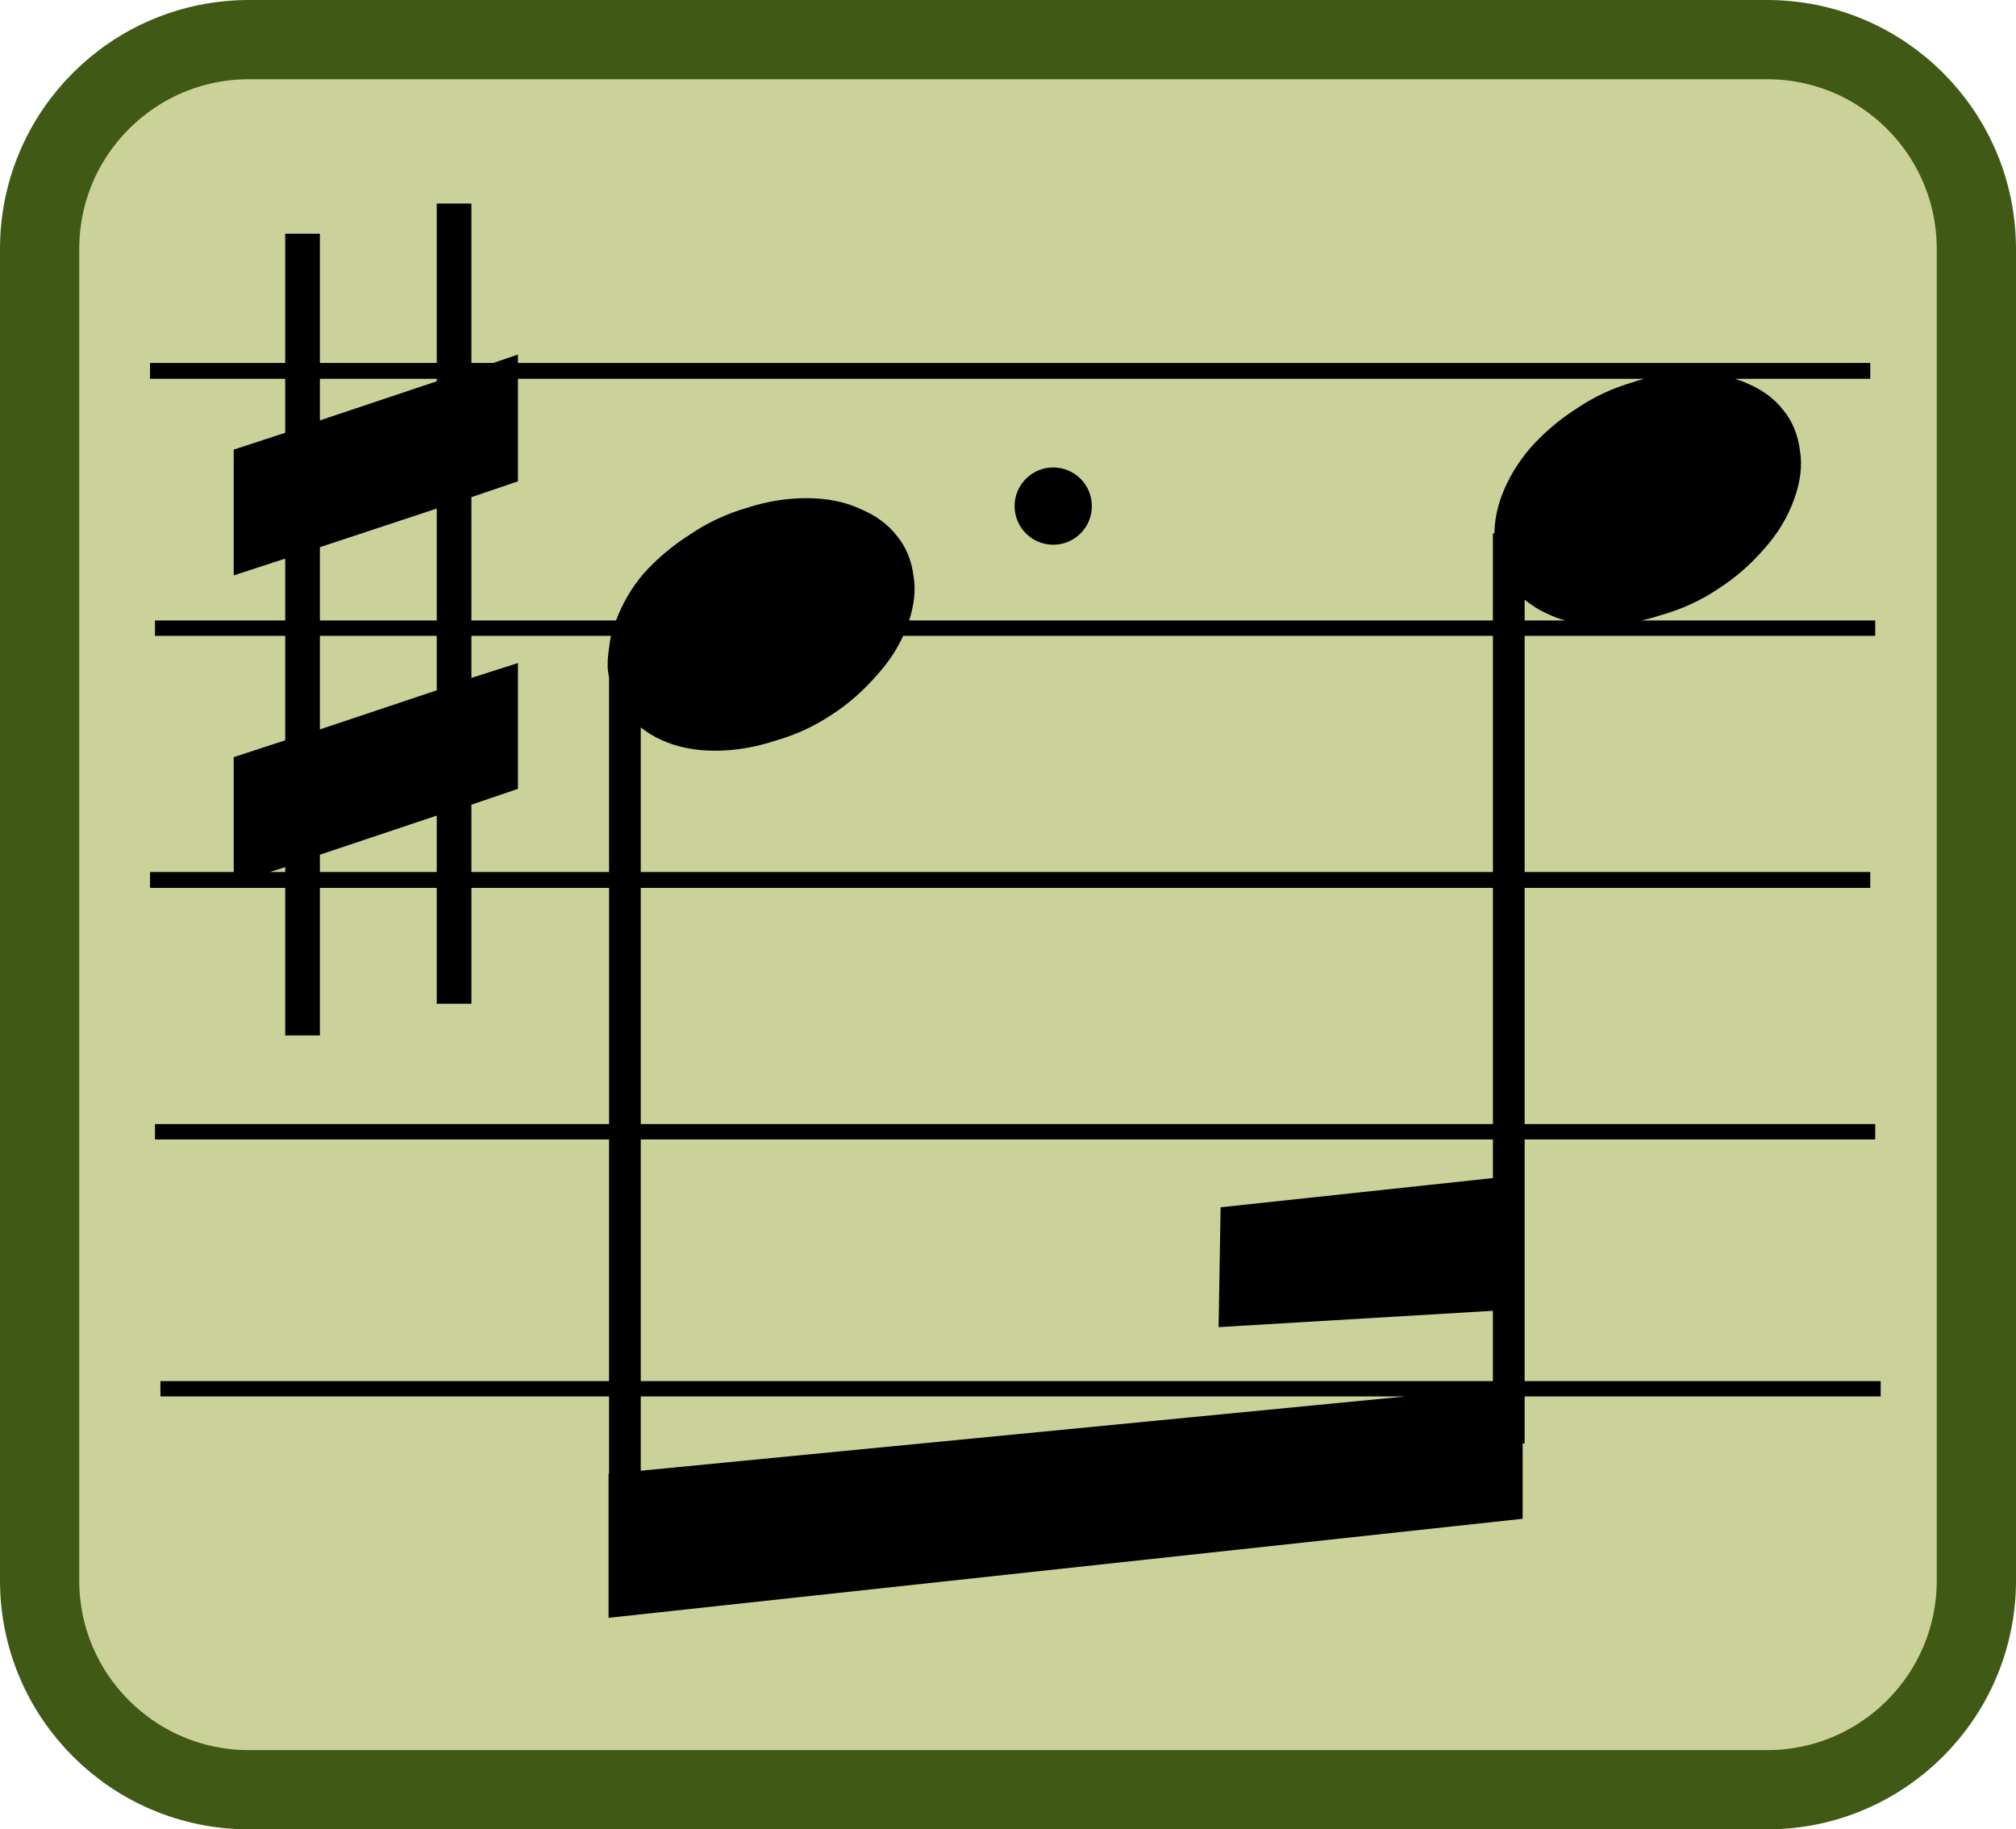 <?xml version="1.0" encoding="utf-8"?>
<!-- Generator: Adobe Illustrator 16.0.0, SVG Export Plug-In . SVG Version: 6.00 Build 0)  -->
<!DOCTYPE svg PUBLIC "-//W3C//DTD SVG 1.1//EN" "http://www.w3.org/Graphics/SVG/1.1/DTD/svg11.dtd">
<svg version="1.1" id="Layer_1" xmlns="http://www.w3.org/2000/svg" xmlns:xlink="http://www.w3.org/1999/xlink" x="0px" y="0px"
	 width="127.229px" height="115.445px" viewBox="0 0 127.229 115.445" enable-background="new 0 0 127.229 115.445"
	 xml:space="preserve">
<path fill="#CAD199" stroke="#405915" stroke-width="5" d="M124.729,99.735c0,7.294-5.914,13.21-13.207,13.21H15.709
	c-7.294,0-13.209-5.916-13.209-13.21V15.709C2.5,8.413,8.415,2.5,15.709,2.5h95.812c7.293,0,13.207,5.913,13.207,13.209
	L124.729,99.735L124.729,99.735z"/>
<path id="path3201" d="M27.563,12.844v10.062h-7.375V14.75H18v8.156H9.469v1H18v3.406l-3.25,1.062v7.938L18,35.25v3.906H9.781v0.969
	H18v6.594l-3.25,1.062v7.25H9.469v1H18v9.312h2.188v-9.312h7.375v7.312h2.188v-7.312h8.688v14.906H9.781v0.969h28.656v15.25H10.125
	v0.969h28.312V93h-0.031v9.094l57.688-6.25v-4.75h0.125v-2.969h22.469v-0.969H96.219v-15.25h22.125v-0.969H96.219V56.031h21.812v-1
	H96.219V40.125h22.125v-0.969h-14.75c0.419-0.092,0.831-0.207,1.25-0.344c1.296-0.371,2.499-0.915,3.594-1.656
	c1.094-0.7,2.055-1.543,2.906-2.531c0.851-0.947,1.47-1.982,1.875-3.094s0.537-2.147,0.375-3.094
	c-0.122-0.988-0.464-1.832-1.031-2.531c-0.567-0.741-1.34-1.308-2.312-1.719c-0.243-0.113-0.487-0.196-0.75-0.281h8.531v-1H32.688
	v-0.531l-1.562,0.531H29.75V12.844H27.563z M20.188,23.906h7.375v0.156l-7.375,2.469V23.906z M32.688,23.906h71.062
	c-0.243,0.063-0.478,0.14-0.719,0.219c-1.256,0.37-2.438,0.915-3.531,1.656c-1.095,0.699-2.056,1.521-2.906,2.469
	c-0.811,0.946-1.438,1.982-1.844,3.094c-0.296,0.812-0.428,1.587-0.438,2.312h-0.094v5.5H57.375
	c0.319-0.995,0.428-1.922,0.281-2.781c-0.122-0.988-0.464-1.832-1.031-2.531c-0.567-0.741-1.34-1.308-2.312-1.719
	c-0.973-0.453-2.11-0.688-3.406-0.688c-1.297,0-2.557,0.213-3.812,0.625c-1.256,0.37-2.438,0.915-3.531,1.656
	c-1.095,0.699-2.087,1.521-2.938,2.469c-0.778,0.909-1.346,1.907-1.75,2.969H29.75v-7.781l2.938-1V23.906z M66.469,29.5
	c-1.348,0-2.438,1.09-2.438,2.438c0,1.347,1.09,2.438,2.438,2.438c1.347,0,2.438-1.091,2.438-2.438
	C68.906,30.59,67.816,29.5,66.469,29.5z M27.563,32.094v7.062h-7.375v-4.625L27.563,32.094z M96.219,37.844
	c0.437,0.354,0.92,0.664,1.469,0.906c0.346,0.161,0.706,0.302,1.094,0.406h-2.562V37.844z M20.188,40.125h7.375v3.438l-7.375,2.469
	V40.125z M29.75,40.125h8.812c-0.067,0.267-0.087,0.522-0.125,0.781c-0.074,0.507-0.122,1.004-0.062,1.469
	c0.016,0.129,0.038,0.25,0.062,0.375v12.281H29.75v-4.25l2.938-1v-7.938l-2.938,0.938V40.125z M57,40.125h37.219v14.906H40.438
	v-9.125c0.387,0.297,0.801,0.569,1.281,0.781c0.973,0.453,2.109,0.688,3.406,0.688c1.256,0,2.525-0.214,3.781-0.625
	c1.296-0.371,2.499-0.915,3.594-1.656c1.094-0.7,2.055-1.574,2.906-2.562C56.085,41.775,56.605,40.985,57,40.125z M27.563,51.469
	v3.562h-7.375v-1.094L27.563,51.469z M18,54.719v0.312h-0.969L18,54.719z M40.438,56.031h53.781v14.906H40.438V56.031z
	 M40.438,71.906h53.781v2.438l-17.188,1.844l-0.125,7.562l17.312-1.031v4.438H40.438V71.906z M40.438,88.125h48.25l-48.25,4.688
	V88.125z"/>
</svg>
